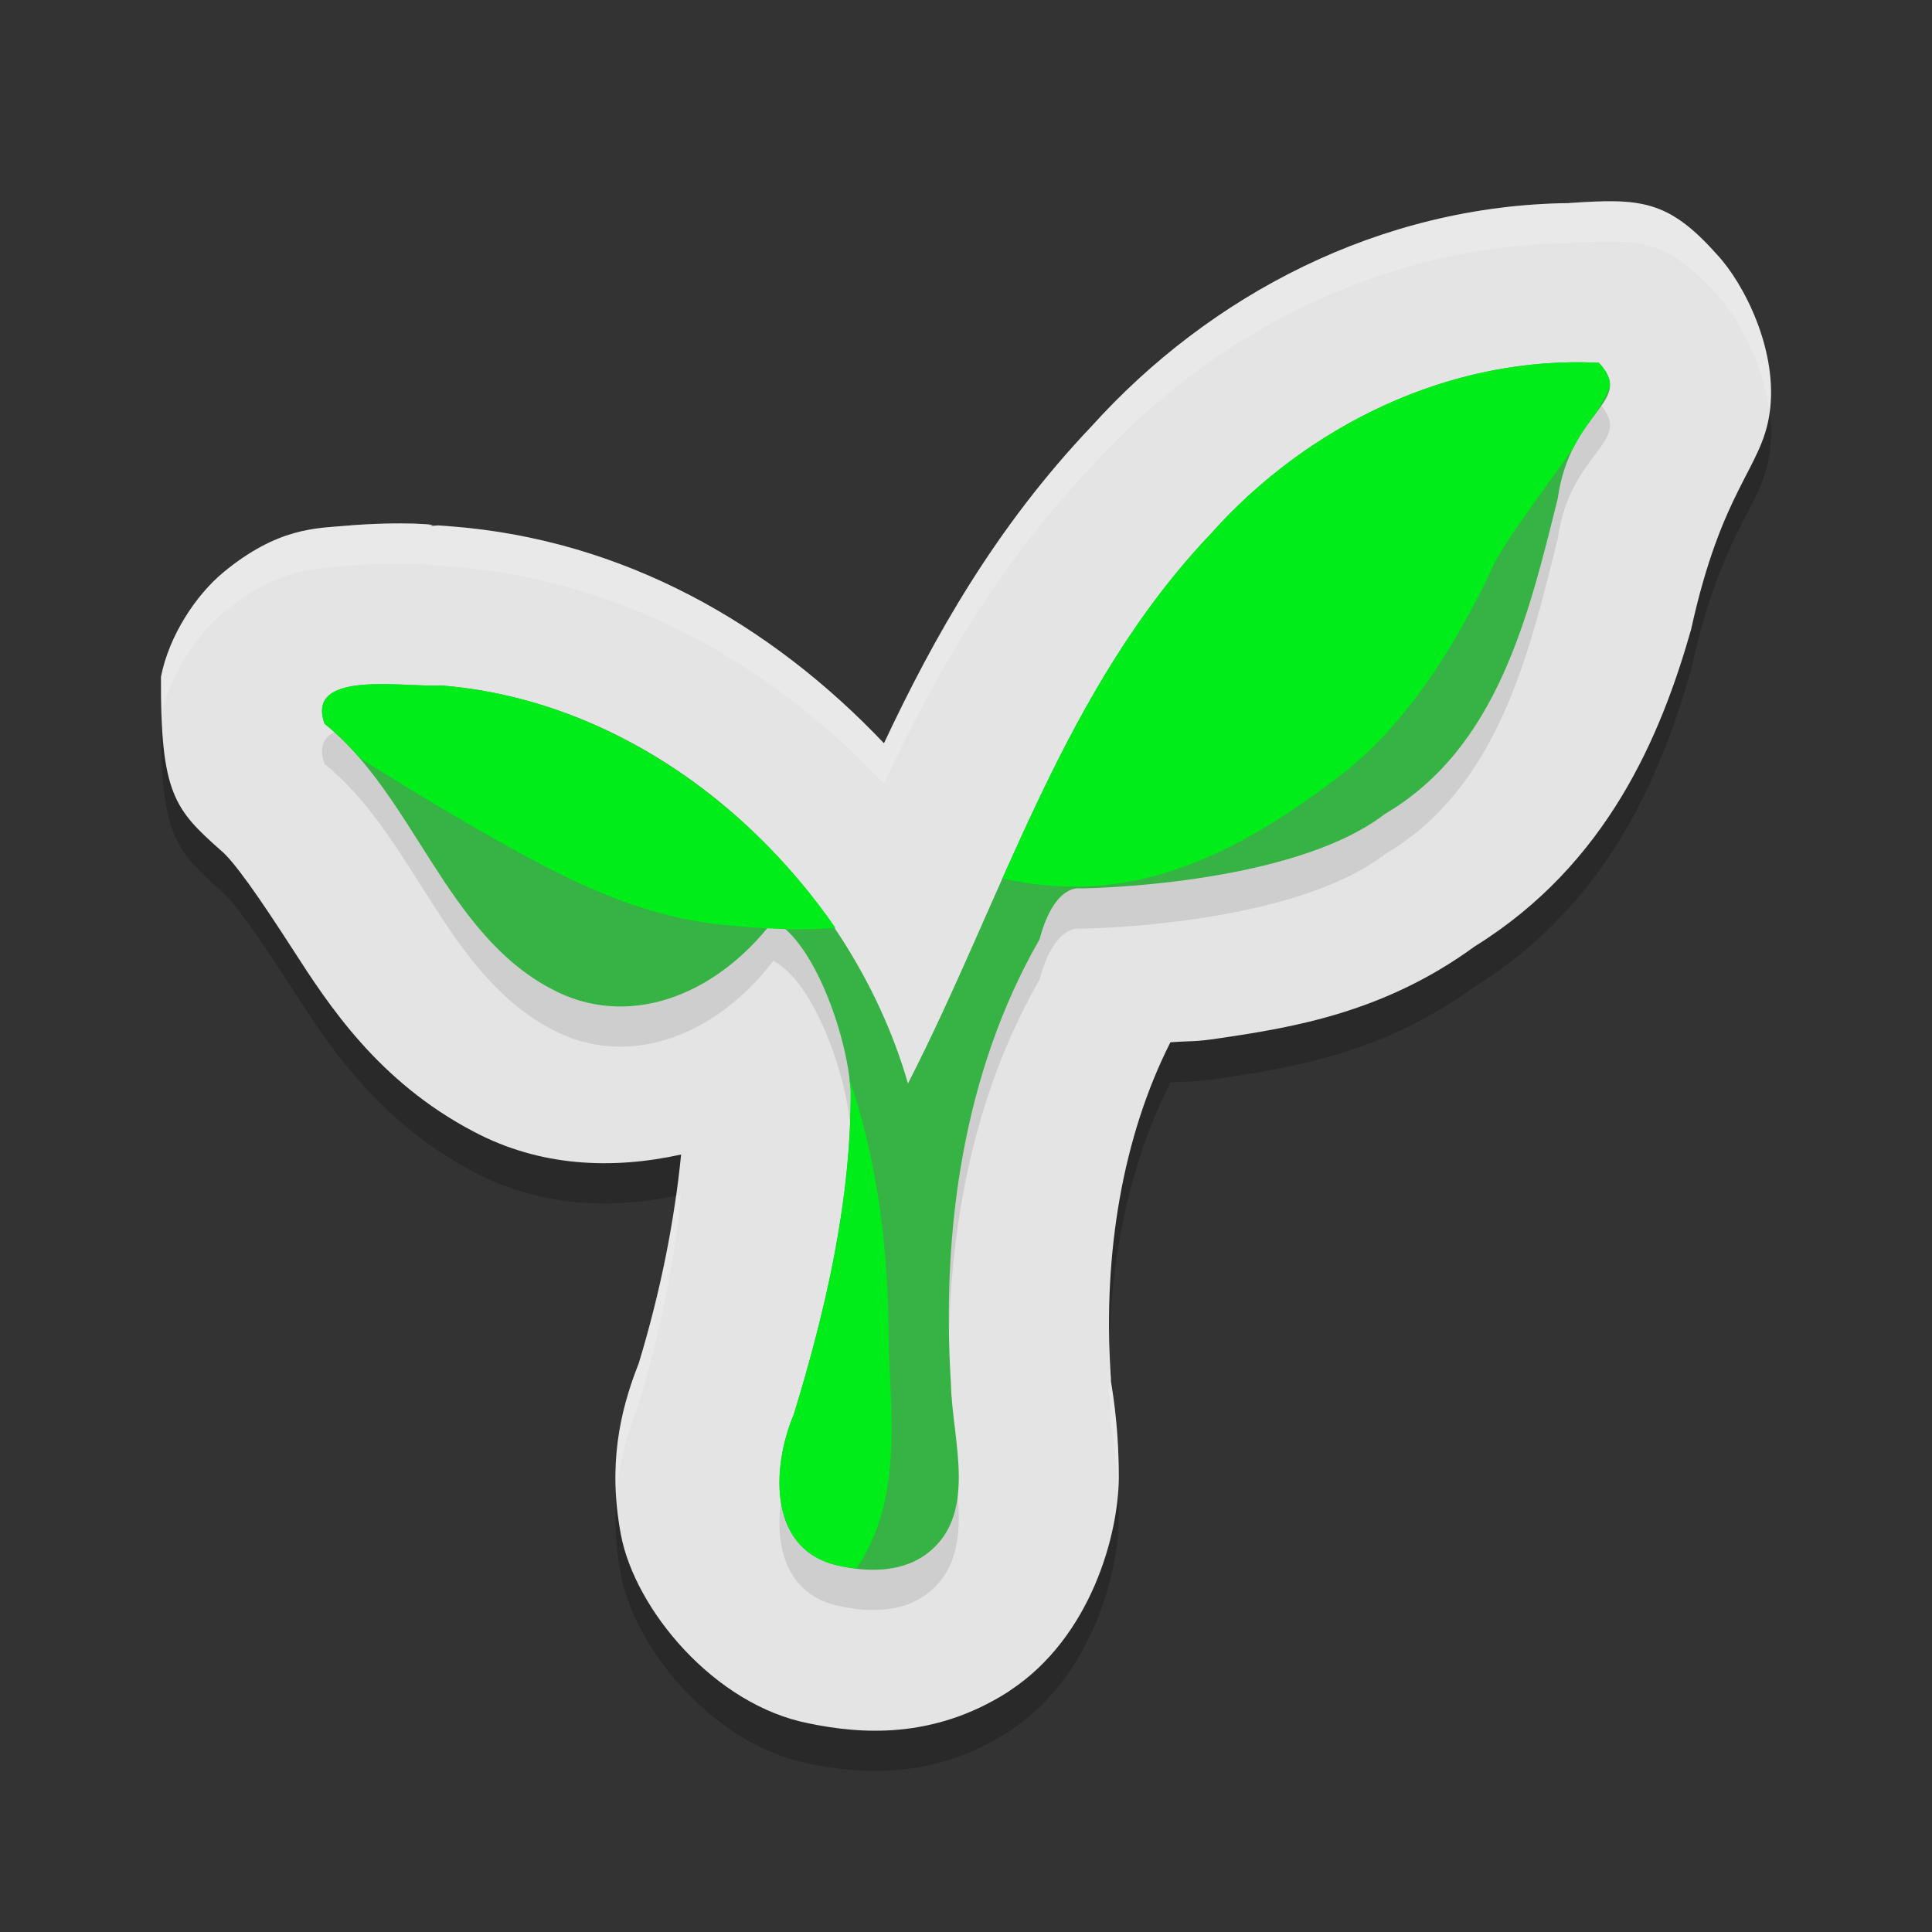 <svg xmlns="http://www.w3.org/2000/svg" width="48" height="48" version="1.1"><rect width="100%" height="100%" fill="#333333" stroke="none"/><defs>
<linearGradient id="ucPurpleBlue" x1="0%" y1="0%" x2="100%" y2="100%">
  <stop offset="0%" style="stop-color:#B794F4;stop-opacity:1"/>
  <stop offset="100%" style="stop-color:#4299E1;stop-opacity:1"/>
</linearGradient>
</defs>
 <path style="opacity:0.2" d="m 38.989,6.046 c -4.698,0.051 -8.934,2.286 -11.874,5.55 -2.377,2.503 -3.91,5.225 -5.153,7.871 -2.792,-2.944 -6.459,-5.066 -10.788,-5.392 l -0.284,-0.021 -0.284,0.019 c 0.547,-0.036 -0.669,-0.131 -2.044,-0.008 -0.688,0.062 -1.658,0.035 -3.013,1.156 -0.678,0.561 -1.347,1.566 -1.549,2.592 -0.017,2.909 0.346,3.3 1.476,4.306 0.321,0.257 0.938,1.133 1.811,2.488 0.871,1.352 2.109,3.262 4.478,4.505 1.661,0.882 3.455,0.944 5.157,0.571 -0.164,1.649 -0.502,3.372 -1.051,5.184 -0.482,1.217 -0.767,2.551 -0.444,4.265 0.345,1.834 2.307,4.229 4.677,4.686 1.262,0.259 3.066,0.408 4.934,-0.78 l 0.024,-0.016 0.024,-0.018 c 2.029,-1.332 2.711,-3.91 2.71,-5.314 -9.7e-4,-1.404 -0.195,-2.328 -0.196,-2.375 l -0.002,-0.094 -0.006,-0.094 c -0.189,-2.994 0.302,-5.891 1.486,-8.232 0.536,-0.043 0.557,10e-5 1.231,-0.103 1.842,-0.271 4.094,-0.647 6.33,-2.28 3.303,-2.05 4.625,-5.239 5.375,-7.871 0.769,-3.503 1.743,-3.988 1.948,-5.355 C 44.197,9.747 43.338,8.055 42.665,7.333 41.443,5.955 40.758,5.925 38.989,6.044 Z"/>
 <path style="fill:#e4e4e4" d="m 38.989,5.046 c -4.698,0.051 -8.934,2.286 -11.874,5.55 -2.377,2.503 -3.91,5.225 -5.153,7.871 -2.792,-2.944 -6.459,-5.066 -10.788,-5.392 l -0.284,-0.021 -0.284,0.019 c 0.547,-0.036 -0.669,-0.131 -2.044,-0.008 -0.688,0.062 -1.658,0.035 -3.013,1.156 -0.678,0.561 -1.347,1.566 -1.549,2.592 -0.017,2.909 0.346,3.3 1.476,4.306 0.321,0.257 0.938,1.133 1.811,2.489 0.871,1.352 2.109,3.262 4.478,4.505 1.661,0.882 3.455,0.944 5.157,0.571 -0.164,1.649 -0.502,3.372 -1.051,5.184 -0.482,1.217 -0.767,2.551 -0.444,4.265 0.345,1.834 2.307,4.229 4.677,4.686 1.262,0.259 3.066,0.408 4.934,-0.78 l 0.024,-0.016 0.024,-0.018 c 2.029,-1.332 2.711,-3.91 2.71,-5.314 -9.7e-4,-1.404 -0.195,-2.328 -0.196,-2.375 l -0.002,-0.094 -0.006,-0.094 c -0.189,-2.994 0.302,-5.891 1.486,-8.232 0.536,-0.043 0.557,10e-5 1.231,-0.103 1.842,-0.271 4.094,-0.647 6.33,-2.28 3.303,-2.05 4.625,-5.239 5.375,-7.871 0.769,-3.503 1.743,-3.988 1.948,-5.355 C 44.197,8.747 43.338,7.055 42.665,6.333 41.443,4.956 40.758,4.925 38.989,5.044 Z"/>
 <path style="opacity:0.1" d="m 20.911,39.913 c -1.841,-0.334 -1.752,-2.445 -1.19,-3.771 0.798,-2.607 1.426,-5.317 1.415,-8.048 -0.093,-1.405 -0.928,-3.722 -1.924,-4.22 -1.487,1.935 -3.671,2.683 -5.51,1.696 -2.629,-1.378 -3.415,-4.8 -5.638,-6.589 -0.493,-1.363 2.013,-0.895 2.874,-0.952 5.435,0.411 10.162,4.821 11.62,9.89 2.367,-4.615 3.847,-9.793 7.525,-13.657 2.393,-2.687 5.953,-4.439 9.643,-4.248 0.912,0.983 -0.715,1.157 -1.025,3.375 -0.719,2.882 -1.487,6.184 -4.291,7.832 -2.342,1.807 -7.578,1.852 -7.578,1.852 0,0 -0.631,-0.134 -1.004,1.263 -1.911,3.327 -2.439,7.28 -2.202,11.045 0.022,1.396 0.734,3.347 -0.708,4.298 -0.589,0.376 -1.341,0.376 -2.006,0.236 z"/>
 <path style="fill:#37b245" d="M 20.911,38.913 C 19.07,38.58 19.159,36.469 19.721,35.143 20.519,32.535 21.147,29.826 21.136,27.095 21.043,25.69 20.208,23.373 19.212,22.876 17.725,24.811 15.541,25.558 13.702,24.571 11.073,23.193 10.287,19.771 8.064,17.982 7.571,16.619 10.077,17.087 10.938,17.029 c 5.435,0.411 10.162,4.821 11.62,9.89 2.367,-4.615 3.847,-9.793 7.525,-13.657 2.393,-2.687 5.953,-4.439 9.643,-4.248 0.912,0.983 -0.715,1.157 -1.025,3.375 -0.719,2.882 -1.487,6.184 -4.291,7.832 -2.342,1.807 -7.578,1.852 -7.578,1.852 0,0 -0.631,-0.134 -1.004,1.263 -1.911,3.327 -2.439,7.28 -2.202,11.045 0.022,1.396 0.734,3.347 -0.708,4.298 -0.589,0.376 -1.341,0.376 -2.006,0.236 z"/>
 <path style="fill:#00ed1a" d="m 39.035,9.001 c -3.44,0.045 -6.709,1.742 -8.953,4.261 -2.36,2.48 -3.814,5.5 -5.179,8.565 2.452,0.525 4.927,0.145 8.473,-2.62 1.468,-1.145 2.728,-3.01 3.704,-5.111 0.315,-0.678 1.253,-1.878 2.009,-2.972 0.183,-0.361 0.391,-0.633 0.563,-0.863 0.139,-0.231 0.256,-0.446 0.341,-0.638 0.022,-0.183 -0.048,-0.373 -0.269,-0.61 -0.231,-0.012 -0.461,-0.016 -0.69,-0.013 z M 9.52,16.996 c -0.901,-0.003 -1.765,0.133 -1.456,0.985 0.326,0.262 0.619,0.556 0.893,0.866 1.447,0.907 3.181,1.95 4.524,2.647 1.292,0.668 2.603,1.238 4.23,1.457 0,0 1.846,0.226 3.045,0.099 -2.213,-3.213 -5.821,-5.719 -9.818,-6.021 -0.323,0.021 -0.877,-0.031 -1.418,-0.033 z m 11.577,9.789 c 0.014,0.104 0.032,0.211 0.039,0.31 0.011,2.731 -0.617,5.44 -1.415,8.048 -0.562,1.326 -0.651,3.437 1.19,3.771 0.119,0.025 0.243,0.039 0.367,0.054 1.217,-1.788 0.811,-3.995 0.795,-5.993 -0.018,-2.327 -0.378,-4.471 -0.975,-6.189 z"/>
 <path style="fill:#ffffff;opacity:0.2" d="m 40.137,5.002 c -0.332,-0.008 -0.706,0.013 -1.148,0.043 v 0.002 c -4.698,0.051 -8.933,2.284 -11.873,5.549 -2.377,2.503 -3.911,5.225 -5.154,7.871 -2.792,-2.944 -6.459,-5.067 -10.787,-5.393 l -0.283,-0.021 -0.285,0.02 c 0.547,-0.036 -0.668,-0.131 -2.043,-0.008 -0.688,0.062 -1.658,0.035 -3.014,1.156 C 4.871,14.781 4.201,15.789 4,16.814 c -0.002,0.354 0.002,0.668 0.012,0.953 0.212,-1.01 0.869,-1.994 1.537,-2.547 1.355,-1.121 2.326,-1.095 3.014,-1.156 1.375,-0.123 2.59,-0.028 2.043,0.008 l 0.285,-0.02 0.283,0.021 c 4.329,0.326 7.995,2.448 10.787,5.393 1.243,-2.646 2.778,-5.368 5.154,-7.871 2.94,-3.265 7.175,-5.5 11.873,-5.551 v -0.002 c 1.769,-0.119 2.455,-0.087 3.678,1.291 0.522,0.56 1.149,1.702 1.297,2.904 C 44.176,8.712 43.332,7.049 42.666,6.334 41.749,5.301 41.133,5.025 40.137,5.002 Z M 16.922,29.684 c -0.042,0.009 -0.085,0.015 -0.127,0.023 -0.188,1.337 -0.487,2.721 -0.924,4.162 -0.391,0.986 -0.645,2.051 -0.559,3.33 0.063,-0.853 0.274,-1.614 0.559,-2.332 0.549,-1.812 0.887,-3.535 1.051,-5.184 z m 10.643,3.725 c -0.014,0.568 -0.011,1.14 0.025,1.719 l 0.006,0.096 0.002,0.094 c 6.28e-4,0.04 0.13,0.709 0.176,1.736 0.009,-0.123 0.02,-0.251 0.02,-0.361 -9.7e-4,-1.404 -0.195,-2.328 -0.195,-2.375 l -0.002,-0.094 -0.006,-0.094 c -0.015,-0.241 -0.019,-0.481 -0.025,-0.721 z"/>
</svg>
